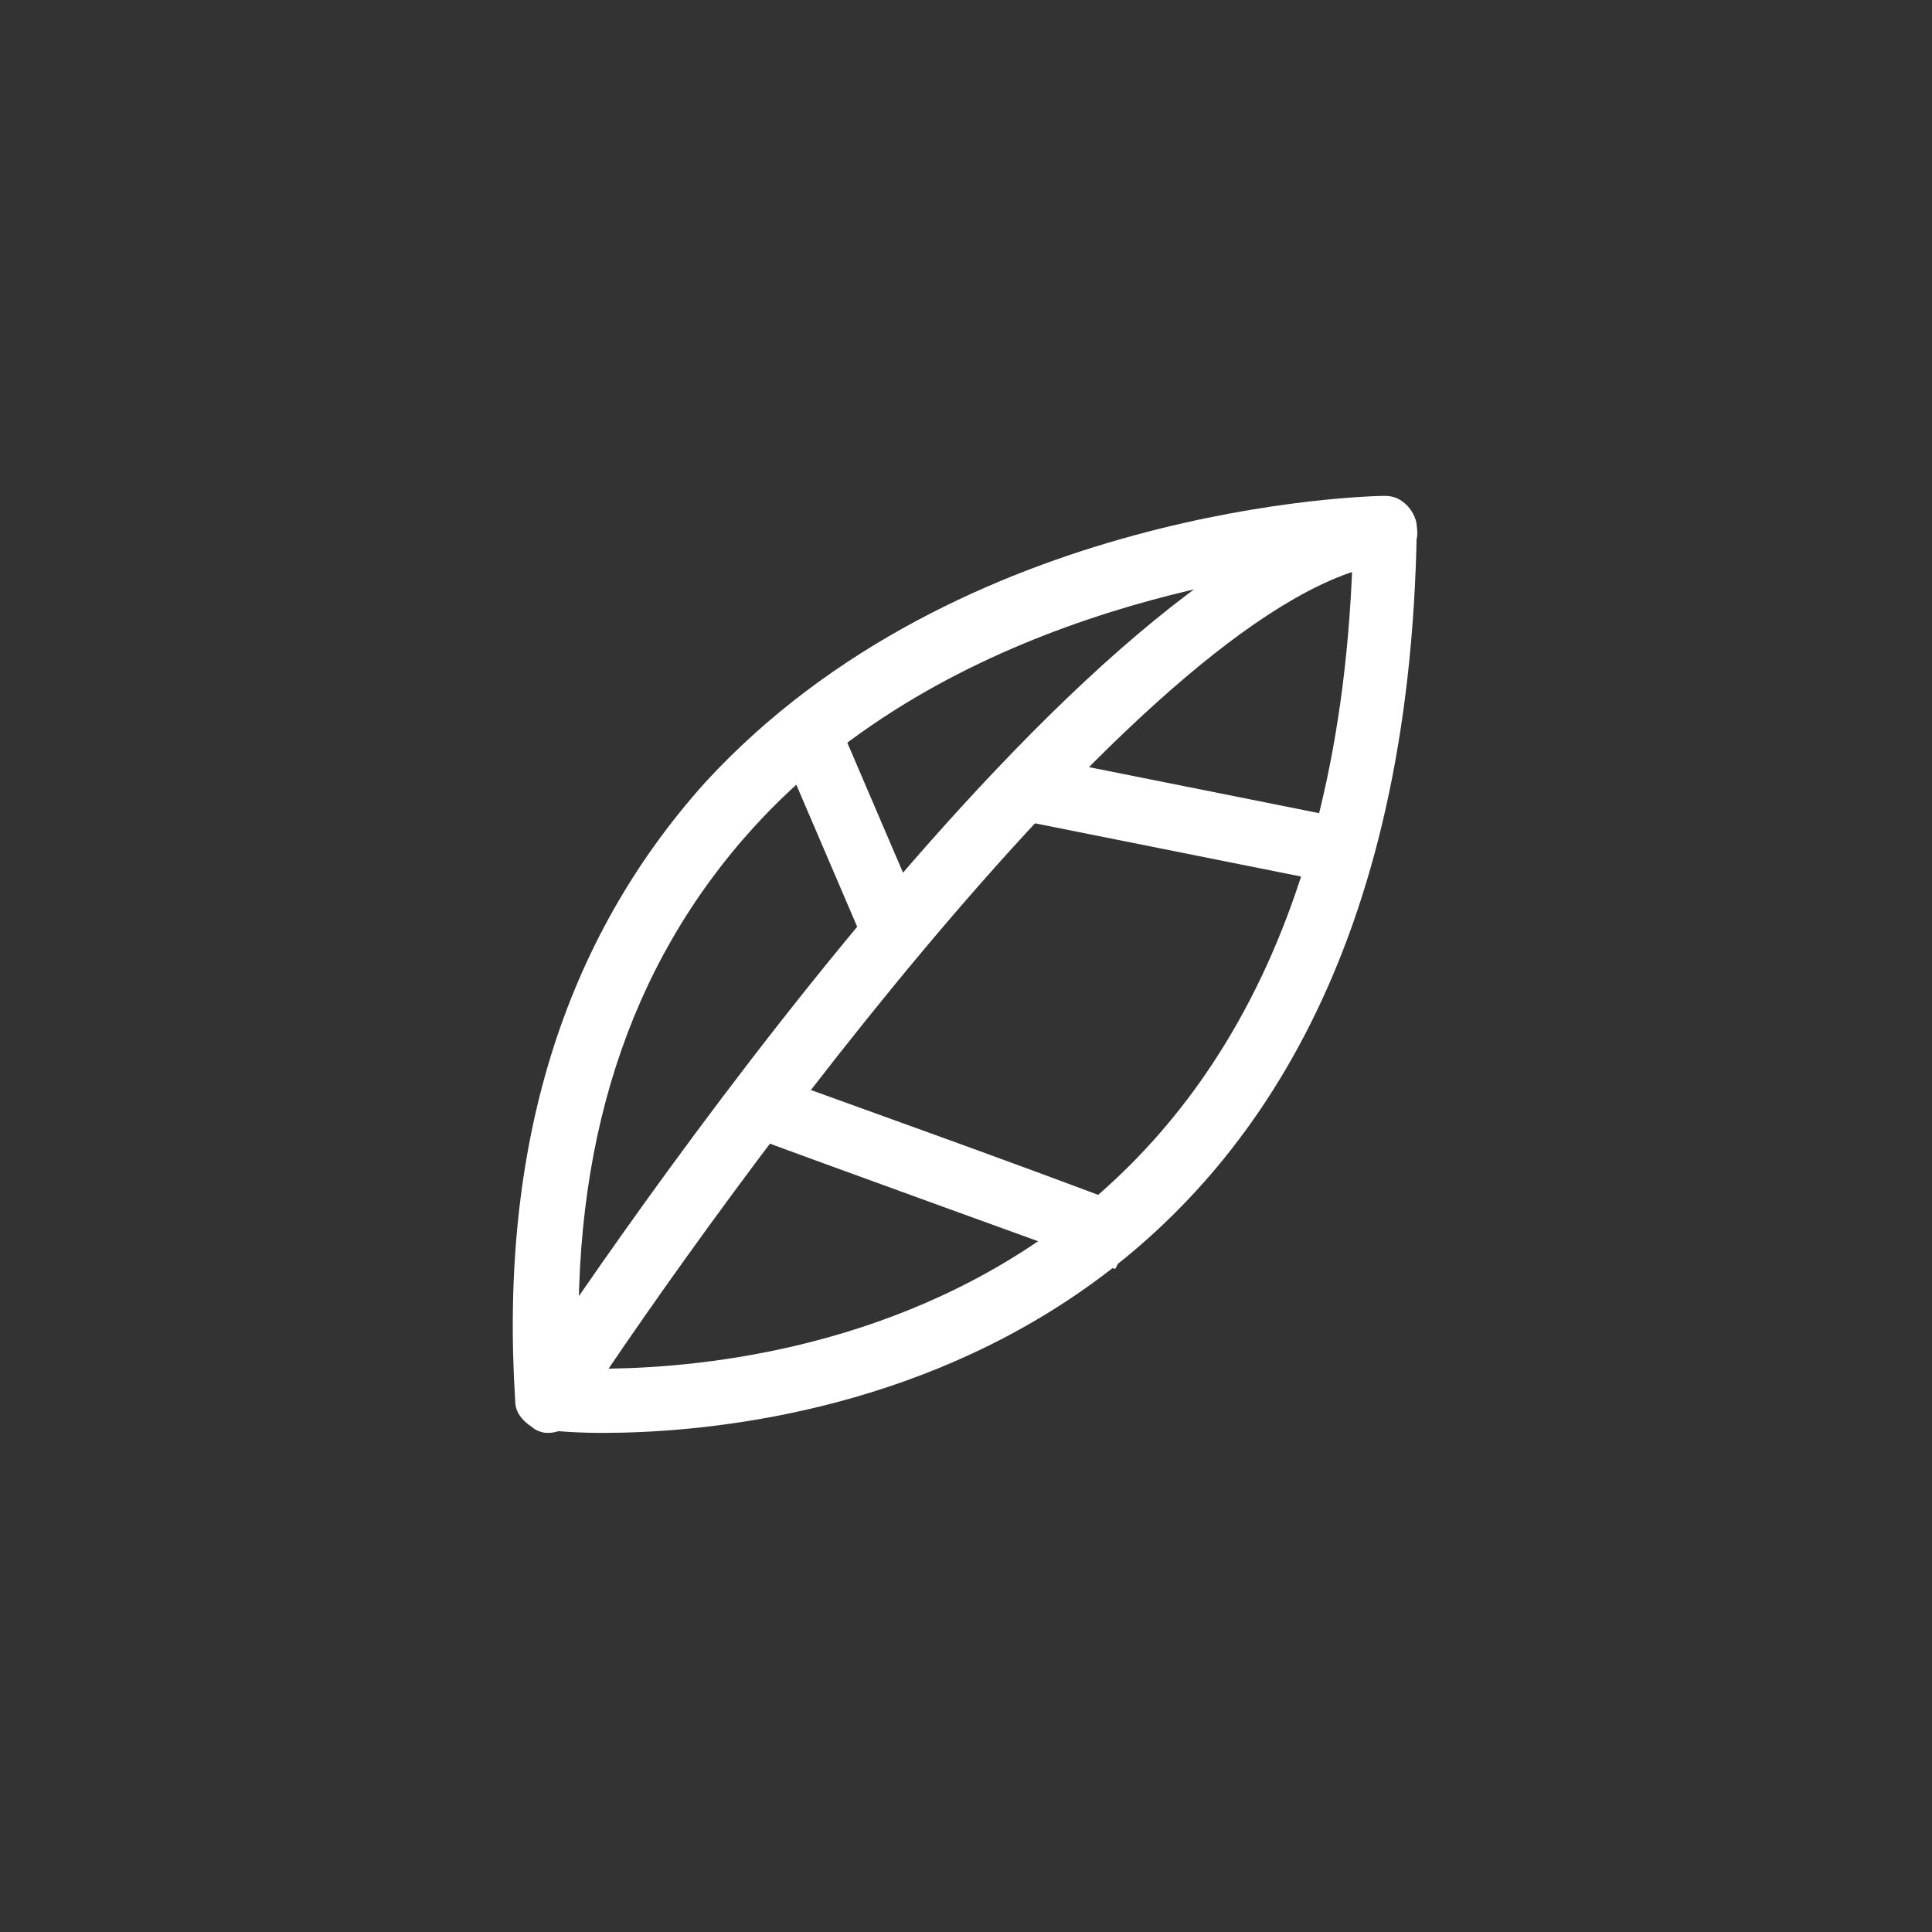 <?xml version="1.0" standalone="no"?><!DOCTYPE svg PUBLIC "-//W3C//DTD SVG 1.1//EN" "http://www.w3.org/Graphics/SVG/1.1/DTD/svg11.dtd"><svg t="1521976485335" class="icon" style="" viewBox="0 0 1024 1024" version="1.1" xmlns="http://www.w3.org/2000/svg" p-id="5728" data-spm-anchor-id="a313x.7781069.0.i35" xmlns:xlink="http://www.w3.org/1999/xlink" width="128" height="128"><rect x="0" y="0" width="1024" height="1024" fill="#333333" stroke="none"/><defs><style type="text/css"></style></defs><path d="M319.147 759.467C319.147 759.467 319.147 759.467 319.147 759.467c-18.773 0-30.72-1.707-30.72-1.707-8.533-1.707-15.36-6.827-15.36-15.36-8.533-134.827 25.6-244.053 100.693-327.68 134.827-146.773 351.573-151.893 360.107-151.893 5.12 0 8.533 1.707 11.947 5.12s5.12 8.533 5.12 11.947C744.107 725.333 418.133 759.467 319.147 759.467zM307.2 725.333c71.68 1.707 394.24-10.24 409.6-426.667-52.907 5.12-215.04 27.307-317.44 139.947C332.8 512 302.08 607.573 307.2 725.333z" p-id="5729" fill="#ffffff"></path><path d="M290.133 759.467c-3.413 0-6.827-1.707-8.533-3.413-8.533-5.12-10.24-15.36-5.12-23.893 11.947-18.773 291.84-445.44 455.68-467.627 8.533-1.707 18.773 5.12 18.773 15.36 1.707 8.533-5.12 18.773-15.36 18.773C614.4 314.027 384 631.467 305.493 750.933 302.08 756.053 296.96 759.467 290.133 759.467z" p-id="5730" fill="#ffffff"></path><path d="M477.867 503.467c-6.827 0-13.653 13.653-15.36 6.827l-51.2-119.467c-3.413-8.533 0-1.707 8.533-5.12 8.533-3.413 18.773-17.067 22.187-8.533l51.2 119.467c-20.48-46.08-22.187 10.24-8.533 5.12C482.987 501.76 481.28 503.467 477.867 503.467z" p-id="5731" fill="#ffffff"></path><path d="M716.8 469.333c-1.707 0-1.707 0-3.413 0l-170.667-34.133c-8.533-1.707-15.36-10.24-13.653-20.48 1.707-8.533 10.24-15.36 20.48-13.653l170.667 34.133c8.533 1.707-1.707 10.24-3.413 20.48C715.093 462.507 725.333 469.333 716.8 469.333z" p-id="5732" fill="#ffffff"></path><path d="M597.333 657.067c-1.707 0-5.12 17.067-6.827 15.36-42.667-15.36-179.2-64.853-187.733-68.267-8.533-3.413-11.947-13.653-6.827-22.187 3.413-8.533 13.653-11.947 22.187-8.533 8.533 3.413 119.467 42.667 186.027 68.267-30.72-11.947-8.533 27.307-6.827 22.187C593.92 669.013 605.867 657.067 597.333 657.067z" p-id="5733" fill="#ffffff" data-spm-anchor-id="a313x.7781069.0.i36" class="selected"></path></svg>